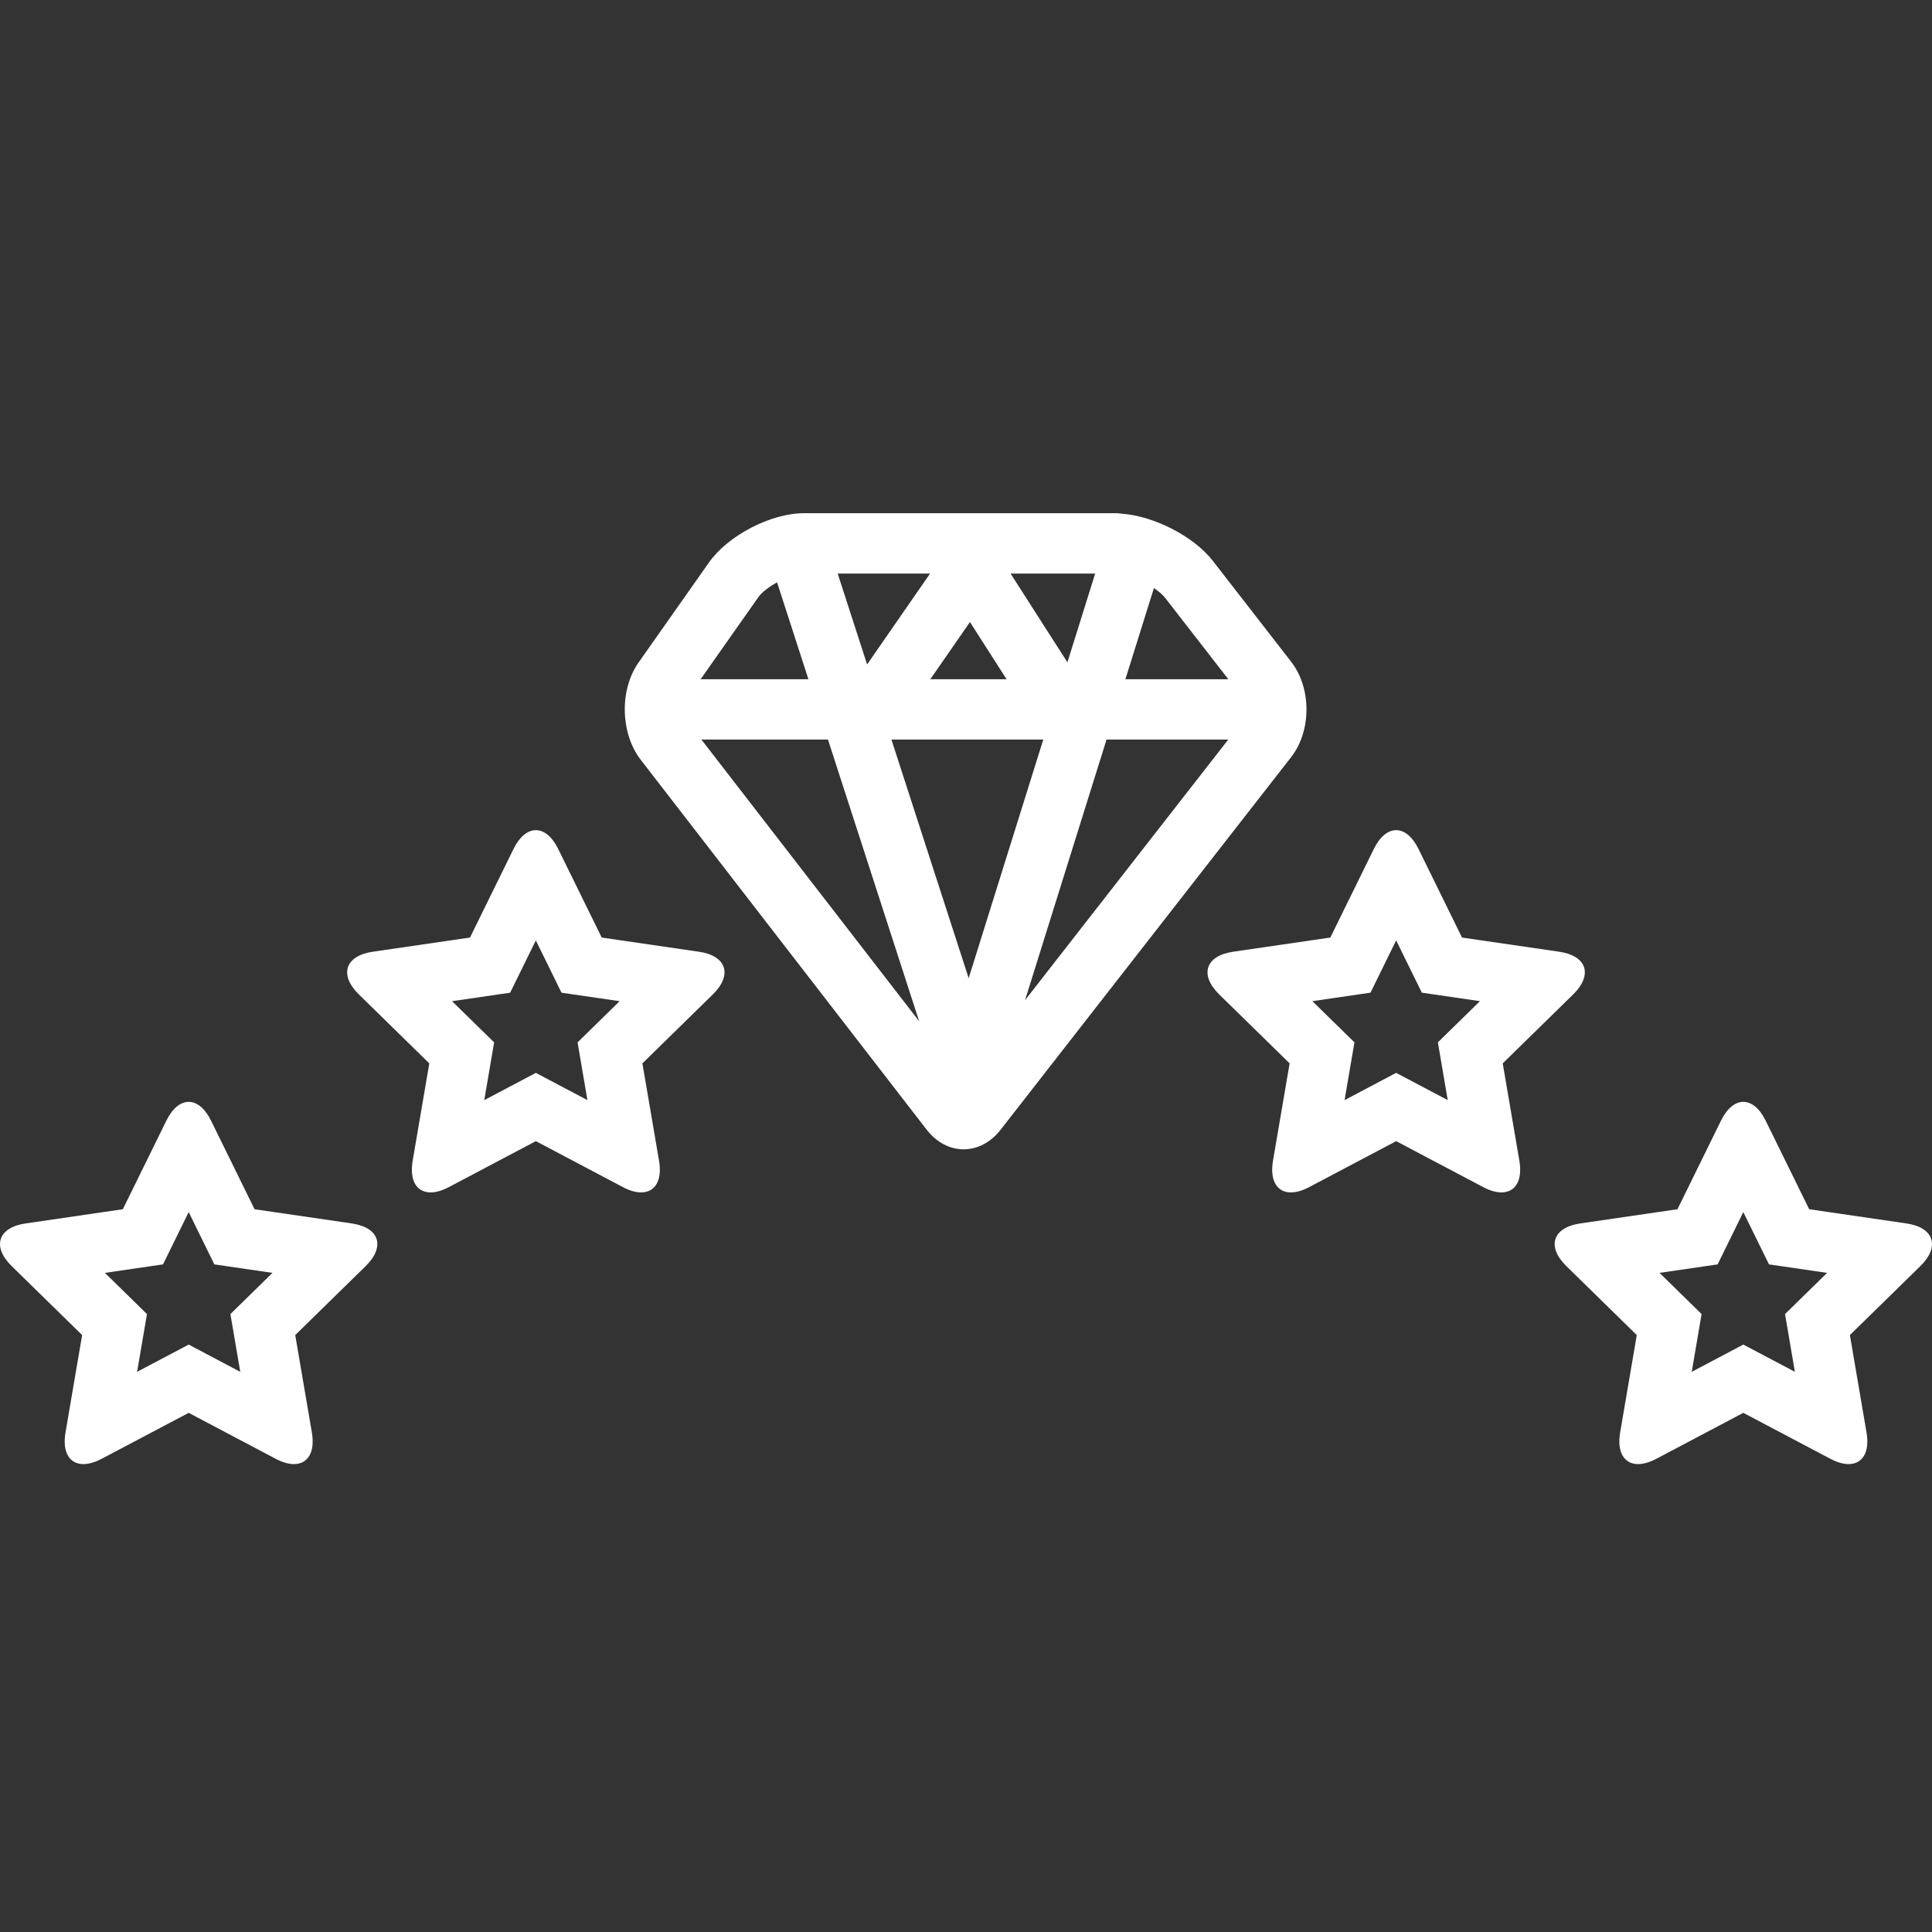 <svg width="128" height="128" xmlns="http://www.w3.org/2000/svg">

 <rect width="100%" height="100%" fill="#333333" stroke="none"/>

 <g>
  <title>background</title>
  <rect fill="none" id="canvas_background" height="402" width="582" y="-1" x="-1"/>
 </g>
 <g>
  <title>Layer 1</title>
  <path fill="#ffffff" id="svg_1" d="m85.547,43.848l-5.192,-6.688c-1.269,-1.635 -3.908,-2.975 -6.05,-3.129c-0.103,-0.008 -0.197,-0.03 -0.305,-0.03l-0.099,0l-19.901,0l-0.731,0c-2.2,0 -5.036,1.472 -6.303,3.271l-4.663,6.626c-1.267,1.799 -1.202,4.695 0.144,6.436l18.941,24.503c0.675,0.872 1.564,1.308 2.456,1.308c0.887,0 1.775,-0.432 2.45,-1.298l19.246,-24.684c1.354,-1.735 1.356,-4.576 0.007,-6.314zm-4.169,1.152l-6.817,0l1.889,-6.039c0.31,0.21 0.576,0.433 0.746,0.652l4.183,5.387zm-17.116,-3.788l2.426,3.788l-5.051,0l2.625,-3.788zm4.857,7.788l-4.942,15.807l-5.117,-15.807l10.06,0zm-14.264,0l6.041,18.66l-14.425,-18.66l7.528,0l0.855,0zm18.455,0l0.69,0l7.374,0l-13.462,17.265l5.398,-17.265zm-0.752,-11l-1.839,5.88l-3.766,-5.88l5.604,0zm-10.938,0l-4.172,6.022l-1.949,-6.022l6.121,0zm-11.384,1.574c0.239,-0.34 0.717,-0.7 1.247,-0.991l2.077,6.417l-7.142,0l3.818,-5.426z"/>
  <path fill="#ffffff" id="svg_2" d="m23.308,81.056l-6.443,-0.941l-2.881,-5.865c-0.409,-0.833 -0.946,-1.249 -1.482,-1.249c-0.536,0 -1.073,0.416 -1.482,1.249l-2.882,5.865l-6.443,0.941c-1.831,0.267 -2.242,1.535 -0.916,2.831l4.663,4.565l-1.101,6.446c-0.228,1.325 0.272,2.102 1.186,2.102c0.349,0 0.758,-0.113 1.21,-0.352l5.764,-3.043l5.763,3.043c0.452,0.239 0.86,0.352 1.209,0.352c0.915,0 1.415,-0.777 1.188,-2.102l-1.101,-6.446l4.662,-4.565c1.325,-1.296 0.916,-2.564 -0.915,-2.831zm-8.043,6.004l0.653,3.827l-3.417,-1.805l-3.417,1.804l0.653,-3.826l-2.787,-2.729l3.849,-0.562l1.702,-3.464l1.701,3.464l3.85,0.562l-2.787,2.729z"/>
  <path fill="#ffffff" id="svg_3" d="m46.308,63.055l-6.443,-0.94l-2.881,-5.865c-0.409,-0.833 -0.946,-1.25 -1.482,-1.25c-0.536,0 -1.073,0.416 -1.482,1.25l-2.882,5.865l-6.443,0.94c-1.831,0.267 -2.242,1.535 -0.916,2.832l4.663,4.564l-1.101,6.446c-0.227,1.326 0.272,2.103 1.187,2.103c0.349,0 0.758,-0.113 1.21,-0.352l5.764,-3.044l5.763,3.044c0.452,0.239 0.86,0.352 1.209,0.352c0.915,0 1.415,-0.777 1.188,-2.103l-1.101,-6.446l4.662,-4.564c1.325,-1.297 0.916,-2.565 -0.915,-2.832zm-8.043,6.004l0.653,3.827l-3.417,-1.805l-3.417,1.805l0.653,-3.827l-2.788,-2.728l3.85,-0.562l1.702,-3.464l1.701,3.464l3.85,0.562l-2.787,2.729z"/>
  <path fill="#ffffff" id="svg_4" d="m126.306,81.056l-6.443,-0.941l-2.882,-5.865c-0.408,-0.833 -0.945,-1.249 -1.481,-1.249c-0.536,0 -1.073,0.416 -1.482,1.249l-2.881,5.865l-6.443,0.941c-1.831,0.267 -2.24,1.535 -0.915,2.831l4.662,4.565l-1.101,6.446c-0.227,1.325 0.273,2.102 1.188,2.102c0.349,0 0.757,-0.113 1.209,-0.352l5.763,-3.043l5.764,3.043c0.452,0.239 0.861,0.352 1.21,0.352c0.915,0 1.414,-0.777 1.187,-2.102l-1.101,-6.446l4.663,-4.565c1.326,-1.296 0.915,-2.564 -0.916,-2.831zm-8.043,6.004l0.653,3.826l-3.417,-1.804l-3.417,1.805l0.653,-3.827l-2.787,-2.729l3.85,-0.562l1.701,-3.464l1.702,3.464l3.849,0.562l-2.787,2.729z"/>
  <path fill="#ffffff" id="svg_5" d="m99.559,70.451l4.663,-4.564c1.326,-1.297 0.915,-2.565 -0.916,-2.832l-6.443,-0.94l-2.882,-5.865c-0.408,-0.833 -0.945,-1.25 -1.481,-1.25c-0.536,0 -1.073,0.416 -1.482,1.25l-2.881,5.865l-6.443,0.94c-1.831,0.267 -2.24,1.535 -0.915,2.832l4.662,4.564l-1.101,6.446c-0.227,1.326 0.273,2.103 1.188,2.103c0.349,0 0.757,-0.113 1.209,-0.352l5.763,-3.044l5.764,3.044c0.452,0.239 0.861,0.352 1.21,0.352c0.915,0 1.414,-0.777 1.187,-2.103l-1.101,-6.446zm-4.296,-1.393l0.653,3.827l-3.417,-1.805l-3.417,1.805l0.653,-3.827l-2.787,-2.729l3.85,-0.562l1.701,-3.464l1.702,3.464l3.85,0.562l-2.788,2.728z"/>
 </g>
</svg>